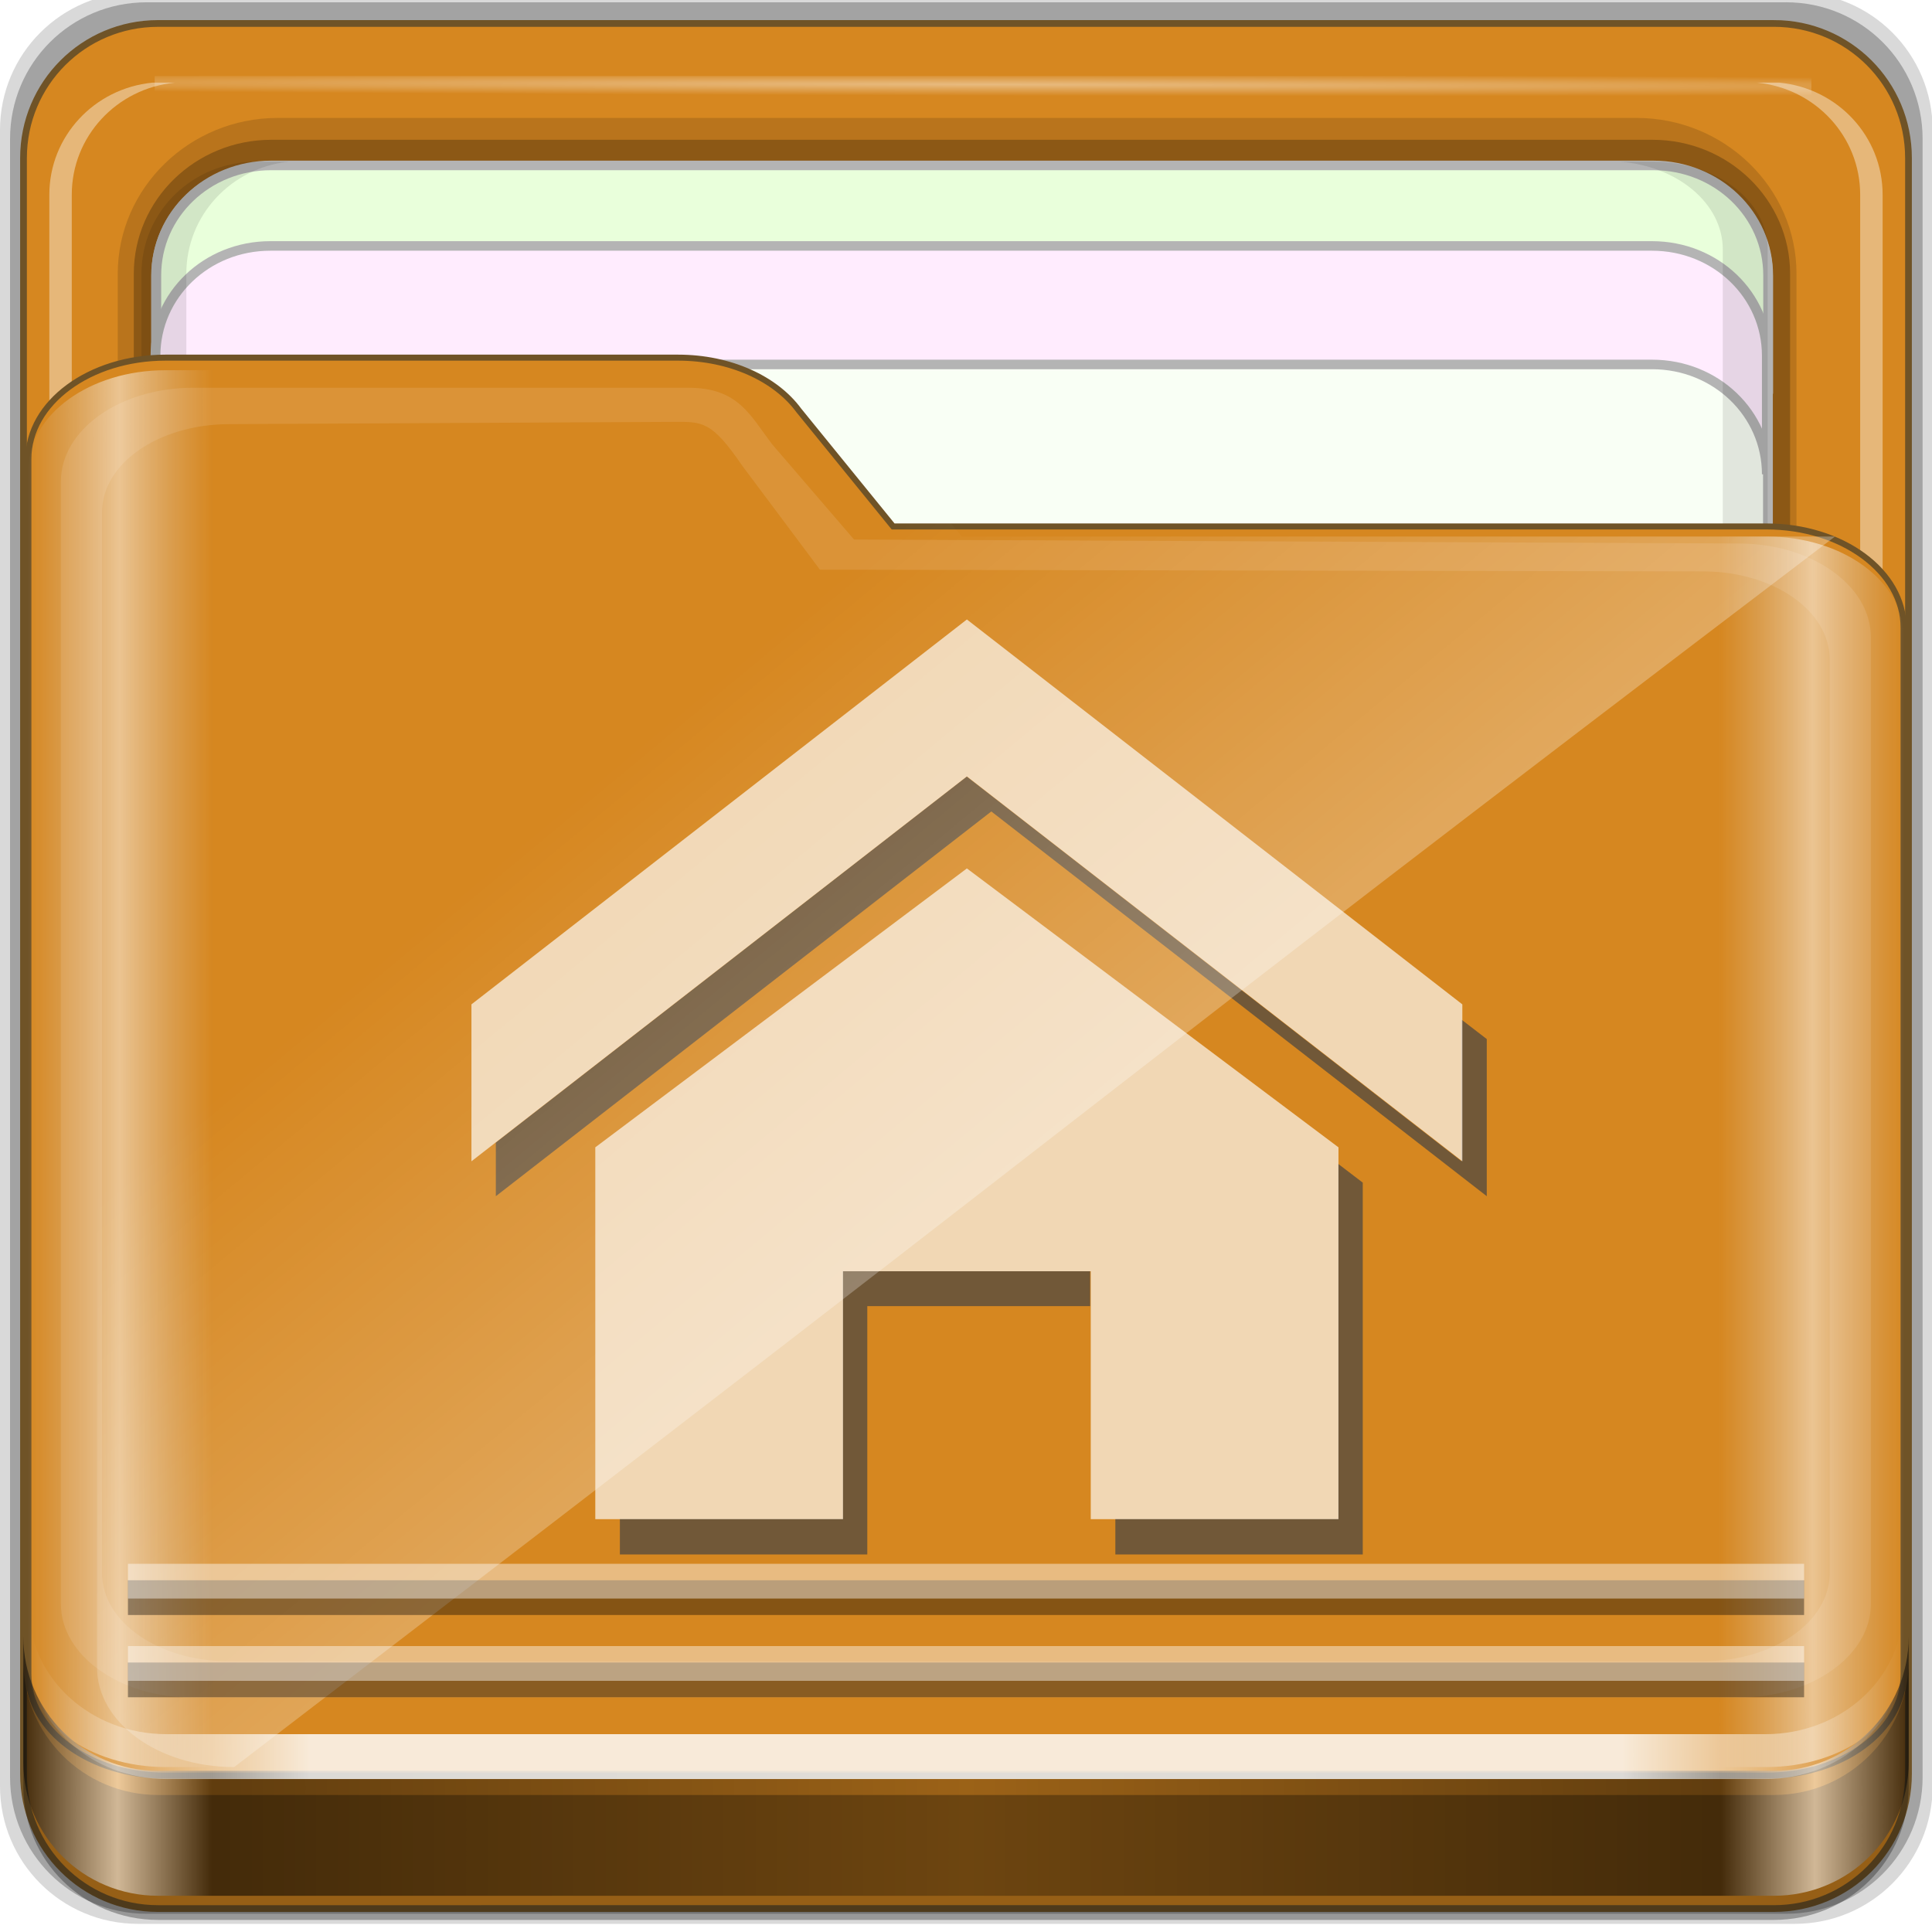 <?xml version="1.0" encoding="UTF-8" standalone="no"?>
<!-- Created with Inkscape (http://www.inkscape.org/) -->

<svg
   xmlns:dc="http://purl.org/dc/elements/1.1/"
   xmlns:cc="http://creativecommons.org/ns#"
   xmlns:rdf="http://www.w3.org/1999/02/22-rdf-syntax-ns#"
   xmlns:svg="http://www.w3.org/2000/svg"
   xmlns="http://www.w3.org/2000/svg"
   xmlns:xlink="http://www.w3.org/1999/xlink"
   xmlns:sodipodi="http://sodipodi.sourceforge.net/DTD/sodipodi-0.dtd"
   xmlns:inkscape="http://www.inkscape.org/namespaces/inkscape"
   width="96"
   height="96"
   viewBox="0 0 96 96"
   version="1.1"
   id="svg1072"
   inkscape:version="0.92.1 r15371"
   sodipodi:docname="folder-home.svg">
  <defs
     id="defs1066">
    <linearGradient
       id="linearGradient3832">
      <stop
         style="stop-color:#d8d8d8;stop-opacity:0;"
         offset="0"
         id="stop3834" />
      <stop
         id="stop3842"
         offset="0.05"
         style="stop-color:#ffffff;stop-opacity:1;" />
      <stop
         style="stop-color:#d8d8d8;stop-opacity:0;"
         offset="0.1"
         id="stop3846" />
      <stop
         id="stop3840"
         offset="0.5"
         style="stop-color:#d8d8d8;stop-opacity:0;" />
      <stop
         style="stop-color:#d8d8d8;stop-opacity:0;"
         offset="0.9"
         id="stop3844" />
      <stop
         id="stop3848"
         offset="0.95"
         style="stop-color:#ffffff;stop-opacity:1;" />
      <stop
         style="stop-color:#d8d8d8;stop-opacity:0;"
         offset="1"
         id="stop3836" />
    </linearGradient>
    <linearGradient
       inkscape:collect="always"
       id="linearGradient4125">
      <stop
         style="stop-color:#ffffff;stop-opacity:1;"
         offset="0"
         id="stop4127" />
      <stop
         style="stop-color:#ffffff;stop-opacity:0;"
         offset="1"
         id="stop4129" />
    </linearGradient>
    <linearGradient
       id="linearGradient4188">
      <stop
         style="stop-color:#ffffff;stop-opacity:0;"
         offset="0"
         id="stop4190" />
      <stop
         id="stop4198"
         offset="0.15"
         style="stop-color:#ffffff;stop-opacity:1;" />
      <stop
         id="stop4196"
         offset="0.85"
         style="stop-color:#ffffff;stop-opacity:1;" />
      <stop
         style="stop-color:#ffffff;stop-opacity:0;"
         offset="1"
         id="stop4192" />
    </linearGradient>
    <linearGradient
       id="linearGradient3298">
      <stop
         style="stop-color:#000000;stop-opacity:1;"
         offset="0"
         id="stop3300" />
      <stop
         id="stop3302"
         offset="0.05"
         style="stop-color:#ffffff;stop-opacity:1;" />
      <stop
         style="stop-color:#000000;stop-opacity:1;"
         offset="0.1"
         id="stop3304" />
      <stop
         id="stop3306"
         offset="0.5"
         style="stop-color:#000000;stop-opacity:0.498;" />
      <stop
         style="stop-color:#000000;stop-opacity:1;"
         offset="0.9"
         id="stop3308" />
      <stop
         id="stop3310"
         offset="0.95"
         style="stop-color:#ffffff;stop-opacity:1;" />
      <stop
         style="stop-color:#000000;stop-opacity:1;"
         offset="1"
         id="stop3312" />
    </linearGradient>
    <linearGradient
       gradientTransform="matrix(0.993,0,0,0.981,-0.524,1032.015)"
       inkscape:collect="always"
       xlink:href="#linearGradient3298"
       id="linearGradient3893"
       gradientUnits="userSpaceOnUse"
       x1="1.121"
       y1="84.063"
       x2="95.496"
       y2="84.063" />
    <linearGradient
       inkscape:collect="always"
       xlink:href="#linearGradient4188"
       id="linearGradient3891"
       gradientUnits="userSpaceOnUse"
       gradientTransform="matrix(1.115,0,0,1.115,23.4,-11.376)"
       x1="6.25"
       y1="80.625"
       x2="89.75"
       y2="80.625" />
    <filter
       style="color-interpolation-filters:sRGB"
       inkscape:collect="always"
       id="filter4139-2">
      <feGaussianBlur
         inkscape:collect="always"
         stdDeviation="0.794"
         id="feGaussianBlur4141-1" />
    </filter>
    <linearGradient
       y2="34.832"
       x2="22.635"
       y1="59.746"
       x1="44.726"
       gradientTransform="matrix(0.993,0,0,0.931,2.885,1036.275)"
       gradientUnits="userSpaceOnUse"
       id="linearGradient3477"
       xlink:href="#linearGradient4125"
       inkscape:collect="always" />
    <linearGradient
       inkscape:collect="always"
       xlink:href="#linearGradient3832"
       id="linearGradient3889"
       gradientUnits="userSpaceOnUse"
       gradientTransform="matrix(1.115,0,0,0.983,-6.092,1033.327)"
       x1="6.076"
       y1="47.473"
       x2="89.924"
       y2="47.473" />
    <radialGradient
       inkscape:collect="always"
       xlink:href="#linearGradient4125"
       id="radialGradient3885"
       gradientUnits="userSpaceOnUse"
       gradientTransform="matrix(1.699,0.004,-9.9578932e-5,0.014,-31.242,-184.992)"
       cx="44.659"
       cy="-187.511"
       fx="44.659"
       fy="-187.511"
       r="36.916" />
  </defs>
  <sodipodi:namedview
     id="base"
     pagecolor="#ffffff"
     bordercolor="#666666"
     borderopacity="1.0"
     inkscape:pageopacity="0.0"
     inkscape:pageshadow="2"
     inkscape:zoom="6.5423577"
     inkscape:cx="48.652305"
     inkscape:cy="59.054747"
     inkscape:document-units="px"
     inkscape:current-layer="layer9"
     showgrid="false"
     inkscape:showpageshadow="false"
     units="px"
     inkscape:lockguides="true"
     inkscape:window-width="1280"
     inkscape:window-height="998"
     inkscape:window-x="0"
     inkscape:window-y="0"
     inkscape:window-maximized="1"
     inkscape:snap-object-midpoints="true"
     inkscape:snap-page="true"
     inkscape:snap-nodes="false"
     inkscape:snap-grids="false"
     inkscape:snap-to-guides="false"
     showguides="true"
     inkscape:guide-bbox="true">
    <sodipodi:guide
       position="0,0"
       orientation="0,96"
       id="guide1621"
       inkscape:locked="true" />
    <sodipodi:guide
       position="96,0"
       orientation="-96,0"
       id="guide1623"
       inkscape:locked="true" />
    <sodipodi:guide
       position="96,96"
       orientation="0,-96"
       id="guide1625"
       inkscape:locked="true" />
    <sodipodi:guide
       position="0,96"
       orientation="96,0"
       id="guide1627"
       inkscape:locked="true" />
    <sodipodi:guide
       position="23.08,46.925"
       orientation="1,0"
       id="guide1099"
       inkscape:locked="true" />
    <sodipodi:guide
       position="57.472,65.42"
       orientation="0,1"
       id="guide1101"
       inkscape:locked="true" />
    <sodipodi:guide
       position="74.132,51.358"
       orientation="1,0"
       id="guide1103"
       inkscape:locked="true" />
    <sodipodi:guide
       position="68.477,18.648"
       orientation="0,1"
       id="guide1105"
       inkscape:locked="true" />
  </sodipodi:namedview>
  <g
     inkscape:label="base"
     inkscape:groupmode="layer"
     id="layer1"
     transform="translate(0,-1026.52)"
     sodipodi:insensitive="true">
    <g
       id="g944"
       transform="translate(0.57)">
      <g
         id="g5317"
         style="enable-background:new"
         transform="matrix(0.993,0,0,0.981,-0.524,1032.018)">
        <path
           style="display:inline;opacity:0.15;fill:#000000;fill-opacity:1;fill-rule:nonzero;stroke:none"
           d="M 89.756,-5.998 H 6.861 c -3.827,0 -6.908,3.117 -6.908,6.989 V 84.853 c 0,3.872 3.081,6.989 6.908,6.989 H 89.756 c 3.827,0 6.908,-3.117 6.908,-6.989 V 0.991 c 0,-3.872 -3.081,-6.989 -6.908,-6.989 z"
           id="path3897"
           inkscape:connector-curvature="0" />
        <path
           inkscape:connector-curvature="0"
           id="path3895"
           d="M 89.324,-5.488 H 7.293 c -3.787,0 -6.836,3.084 -6.836,6.916 V 84.416 c 0,3.831 3.049,6.916 6.836,6.916 H 89.324 c 3.787,0 6.836,-3.084 6.836,-6.916 V 1.427 c 0,-3.831 -3.049,-6.916 -6.836,-6.916 z"
           style="display:inline;opacity:0.25;fill:#000000;fill-opacity:1;fill-rule:nonzero;stroke:none" />
      </g>
    </g>
  </g>
  <g
     inkscape:groupmode="layer"
     id="layer9"
     inkscape:label="colore-posteriore"
     sodipodi:insensitive="true">
    <path
       style="display:inline;fill:#d68720;fill-opacity:1;fill-rule:nonzero;stroke:#6f5327;stroke-width:0.335;stroke-miterlimit:4;stroke-dasharray:none;stroke-opacity:1;enable-background:new"
       d="M 88.142,1.166 H 7.858 c -3.706,0 -6.69,2.984 -6.69,6.691 v 80.287 c 0,3.707 2.984,6.691 6.69,6.691 H 88.142 c 3.706,0 6.69,-2.984 6.69,-6.691 V 7.856 c 0,-3.707 -2.984,-6.691 -6.69,-6.691 z"
       id="rect2419-1"
       inkscape:connector-curvature="0" />
  </g>
  <g
     inkscape:groupmode="layer"
     id="layer8"
     inkscape:label="fogli"
     sodipodi:insensitive="true">
    <g
       id="g4855"
       transform="matrix(0,-1.086,1.115,0,-0.948,207.754)"
       style="enable-background:new">
      <path
         sodipodi:nodetypes="sssssssss"
         inkscape:connector-curvature="0"
         id="path4843"
         d="m 117.219,6.098 c -3.921,0 -7.125,3.204 -7.125,7.125 v 60.562 c 0,3.921 3.204,7.125 7.125,7.125 h 61.562 c 3.921,0 7.125,-3.204 7.125,-7.125 v -60.562 c 0,-3.921 -3.204,-7.125 -7.125,-7.125 z"
         style="color:#000000;font-style:normal;font-variant:normal;font-weight:normal;font-stretch:normal;font-size:medium;line-height:normal;font-family:Sans;-inkscape-font-specification:Sans;text-indent:0;text-align:start;text-decoration:none;text-decoration-line:none;letter-spacing:normal;word-spacing:normal;text-transform:none;writing-mode:lr-tb;direction:ltr;baseline-shift:baseline;text-anchor:start;display:inline;overflow:visible;visibility:visible;opacity:0.137;fill:#000000;fill-opacity:1;fill-rule:nonzero;stroke:none;stroke-width:2;marker:none;enable-background:accumulate" />
      <path
         style="color:#000000;font-style:normal;font-variant:normal;font-weight:normal;font-stretch:normal;font-size:medium;line-height:normal;font-family:Sans;-inkscape-font-specification:Sans;text-indent:0;text-align:start;text-decoration:none;text-decoration-line:none;letter-spacing:normal;word-spacing:normal;text-transform:none;writing-mode:lr-tb;direction:ltr;baseline-shift:baseline;text-anchor:start;display:inline;overflow:visible;visibility:visible;opacity:0.245;fill:#000000;fill-opacity:1;fill-rule:nonzero;stroke:none;stroke-width:2;marker:none;enable-background:accumulate"
         d="m 117.219,6.813 c -3.379,0 -6.125,2.746 -6.125,6.125 v 61.562 c 0,3.379 2.746,6.125 6.125,6.125 h 61.562 c 3.379,0 6.125,-2.746 6.125,-6.125 v -61.562 c 0,-3.379 -2.746,-6.125 -6.125,-6.125 z"
         id="path4849"
         inkscape:connector-curvature="0"
         sodipodi:nodetypes="sssssssss" />
      <path
         style="display:inline;fill:#f9fff5;fill-opacity:1;fill-rule:nonzero;stroke:#b4b4b4;stroke-width:0.437;stroke-miterlimit:4;stroke-dasharray:none;stroke-opacity:1"
         d="m 183.704,12.925 c 0,-2.843 -2.242,-5.119 -5.026,-5.119 h -30.722 c 2.784,0 5.026,2.276 5.026,5.119 v 61.594 c 0,2.843 -2.242,5.119 -5.026,5.119 h 30.722 c 2.784,0 5.026,-2.276 5.026,-5.119 z"
         id="path4046"
         inkscape:connector-curvature="0" />
      <path
         inkscape:connector-curvature="0"
         id="path4815"
         d="m 115.708,79.154 v 1 c 0.262,2.594 2.46,4.594 5.125,4.594 h 61.562 c 2.665,0 4.863,-2 5.125,-4.594 v -1 c -0.262,2.594 -2.46,4.594 -5.125,4.594 h -61.562 c -2.665,0 -4.863,-2 -5.125,-4.594 z"
         style="display:inline;opacity:0.4;fill:#ffffff;fill-opacity:1;fill-rule:nonzero;stroke:none" />
      <path
         inkscape:connector-curvature="0"
         id="path4820"
         d="m 116.688,7.813 c -2.594,0.262 -4.594,2.46 -4.594,5.125 v 0.469 c 0.262,-2.594 2.46,-4.594 5.125,-4.594 h 61.562 c 2.665,0 4.863,2 5.125,4.594 v -0.469 c 0,-2.843 -2.282,-5.125 -5.125,-5.125 h -61.562 c -0.178,0 -0.358,-0.017 -0.531,0 z"
         style="display:inline;opacity:0.5;fill:#ffffff;fill-opacity:1;fill-rule:nonzero;stroke:none" />
      <path
         style="display:inline;opacity:0.4;fill:#ffffff;fill-opacity:1;fill-rule:nonzero;stroke:none"
         d="m 115.708,8.643 v -1 c 0.262,-2.594 2.46,-4.594 5.125,-4.594 h 61.562 c 2.665,0 4.863,2 5.125,4.594 v 1 c -0.262,-2.594 -2.46,-4.594 -5.125,-4.594 h -61.562 c -2.665,0 -4.863,2 -5.125,4.594 z"
         id="path3896"
         inkscape:connector-curvature="0" />
      <rect
         style="opacity:0.426;fill:url(#radialGradient3885);fill-opacity:1;stroke:none"
         id="rect3902"
         width="73.831"
         height="0.907"
         x="7.743"
         y="-187.827"
         transform="rotate(90)" />
      <path
         inkscape:connector-curvature="0"
         id="path3899"
         d="m 183.733,12.934 c 0,-2.843 -2.242,-5.119 -5.026,-5.119 h -5.422 c 2.784,0 5.026,2.276 5.026,5.119 v 61.594 c 0,2.843 -2.242,5.119 -5.026,5.119 h 5.422 c 2.784,0 5.026,-2.276 5.026,-5.119 z"
         style="display:inline;fill:#e9ffdb;fill-opacity:1;fill-rule:nonzero;stroke:#b4b4b4;stroke-width:0.437;stroke-miterlimit:4;stroke-dasharray:none;stroke-opacity:1" />
      <path
         style="display:inline;fill:#ffecfe;fill-opacity:1;fill-rule:nonzero;stroke:#b4b4b4;stroke-width:0.437;stroke-miterlimit:4;stroke-dasharray:none;stroke-opacity:1"
         d="m 180.049,12.896 c 0,-2.842 -2.242,-5.117 -5.026,-5.117 h -5.422 c 2.784,0 5.026,2.275 5.026,5.117 v 61.576 c 0,2.842 -2.242,5.117 -5.026,5.117 h 5.422 c 2.784,0 5.026,-2.275 5.026,-5.117 z"
         id="path3086"
         inkscape:connector-curvature="0" />
      <path
         inkscape:connector-curvature="0"
         id="path4810"
         d="m 127.618,73.032 v 1.469 c 0,2.843 1.789,5.125 4.017,5.125 h 48.254 c 2.228,0 4.017,-2.282 4.017,-5.125 v -1.469 c -0.205,2.594 -1.928,4.594 -4.017,4.594 h -48.254 c -2.089,0 -3.812,-2 -4.017,-4.594 z"
         style="display:inline;opacity:0.1;fill:#000000;fill-opacity:1;fill-rule:nonzero;stroke:none" />
      <path
         style="display:inline;opacity:0.1;fill:#000000;fill-opacity:1;fill-rule:nonzero;stroke:none"
         d="m 112.094,13.748 v -1.469 c 0,-2.843 2.282,-5.125 5.125,-5.125 h 61.562 c 2.843,0 5.125,2.282 5.125,5.125 v 1.469 c -0.262,-2.594 -2.46,-4.594 -5.125,-4.594 h -61.562 c -2.665,0 -4.863,2 -5.125,4.594 z"
         id="path3898"
         inkscape:connector-curvature="0" />
    </g>
  </g>
  <g
     inkscape:groupmode="layer"
     id="layer7"
     inkscape:label="colore-anteriore"
     sodipodi:insensitive="true">
    <path
       sodipodi:nodetypes="ssssssccssss"
       inkscape:connector-curvature="0"
       id="path4187"
       d="m 1.411,83.196 c 0,2.788 3.041,5.033 6.818,5.033 h 79.542 c 3.777,0 6.818,-2.245 6.818,-5.033 V 31.192 c 0,-2.788 -3.041,-5.033 -6.818,-5.033 h -43.393 l -4.687,-5.767 c -1.152,-1.569 -3.404,-2.621 -6.001,-2.621 H 8.229 c -3.777,0 -6.818,2.245 -6.818,5.033 z"
       style="display:inline;fill:#d68720;fill-opacity:1;fill-rule:nonzero;stroke:#6f5327;stroke-width:0.299;stroke-miterlimit:4;stroke-dasharray:none;stroke-opacity:1;enable-background:new" />
  </g>
  <g
     inkscape:groupmode="layer"
     id="layer6"
     inkscape:label="simboli"
     sodipodi:insensitive="true">
    <g
       id="g4174"
       style="enable-background:new"
       transform="matrix(1.02,0,0,1.009,0.003,4.411)">
      <path
         inkscape:connector-curvature="0"
         id="path3311"
         transform="matrix(1.007,0,0,1.019,-0.047,-5.998)"
         d="M 46.812,39.125 24.031,56.812 v 2.594 L 48,40.812 71.969,59.406 V 51.812 L 70.75,50.875 v 6.844 z M 64.781,57.844 V 75 H 54 v 1.719 H 65.969 V 58.75 Z M 40.812,63.031 V 75 H 30.031 v 1.719 H 42 v -12 h 10.781 v -1.688 z"
         style="fill:#444444;fill-opacity:0.686" />
      <path
         id="path5312"
         d="M 71.235,52.818 47.099,33.864 22.963,52.818 V 45.09 L 47.099,26.135 71.235,45.09 Z M 65.201,52.13 V 70.443 H 53.133 V 58.234 H 41.065 V 70.443 H 28.997 V 52.13 L 47.099,38.395 Z"
         inkscape:connector-curvature="0"
         style="fill:#ffffff;fill-opacity:0.663" />
    </g>
  </g>
  <g
     inkscape:groupmode="layer"
     id="layer4"
     inkscape:label="luci"
     sodipodi:insensitive="true">
    <g
       transform="translate(0.57,-1026.908)"
       id="g1011">
      <path
         transform="matrix(1.022,0,0,0.904,-1.632,1035.327)"
         id="path4118"
         d="M 10.438,12 C 6.87,12 4,14.307 4,17.156 v 61.688 C 4,81.693 6.87,84 10.438,84 h 75.125 C 89.13,84 92,81.693 92,78.844 v -53.125 C 92,22.87 89.13,20.562 85.562,20.562 l -43,-0.219 L 38.594,15.125 C 37.506,13.522 36.952,12 34.5,12 Z M 33.75,13.875 c 1.449,-0.007 1.876,-0.068 3.375,2.406 L 40.906,22 83.844,22.094 C 87.249,22.094 90,24.247 90,26.938 V 77.156 C 90,79.847 87.249,82 83.844,82 H 12.156 C 8.751,82 6,79.847 6,77.156 V 18.844 C 6,16.153 8.751,14.018 12.156,14 Z"
         style="display:inline;opacity:0.331;fill:#fffafa;fill-opacity:1;fill-rule:nonzero;stroke:none;filter:url(#filter4139-2);enable-background:new"
         inkscape:connector-curvature="0" />
      <path
         style="display:inline;opacity:0.299;fill:url(#linearGradient3477);fill-opacity:1;fill-rule:nonzero;stroke:none;stroke-width:0.961;enable-background:new"
         d="m 4.25,1109.754 c 0,2.747 3.041,4.958 6.818,4.958 49.601,-37.973 39.172,-30.459 79.542,-61.145 H 47.217 l -4.687,-5.681 c -1.152,-1.546 -3.404,-2.582 -6.001,-2.582 H 11.068 c -3.777,0 -6.818,2.211 -6.818,4.958 z"
         id="path3355"
         inkscape:connector-curvature="0"
         sodipodi:nodetypes="sccccssss" />
      <g
         id="g986">
        <path
           style="display:inline;opacity:0.508;fill:url(#linearGradient3889);fill-opacity:1;fill-rule:nonzero;stroke:none;stroke-width:0.961;enable-background:new"
           d="m 0.841,1109.754 c 0,2.747 3.041,4.958 6.818,4.958 H 87.201 c 3.777,0 6.818,-2.211 6.818,-4.958 v -51.229 c 0,-2.747 -3.041,-4.958 -6.818,-4.958 H 43.808 l -4.687,-5.681 c -1.152,-1.546 -3.404,-2.582 -6.001,-2.582 H 7.659 c -3.777,0 -6.818,2.211 -6.818,4.958 z"
           id="path3262"
           inkscape:connector-curvature="0"
           sodipodi:nodetypes="ssssssccssss" />
      </g>
    </g>
  </g>
  <g
     inkscape:groupmode="layer"
     id="layer2"
     inkscape:label="decorazioni"
     sodipodi:insensitive="true">
    <g
       transform="translate(0.57,-1026.733)"
       id="g886">
      <path
         style="display:inline;opacity:0.3;fill:#000000;fill-opacity:1;fill-rule:nonzero;stroke:none;stroke-width:0.987;enable-background:new"
         d="m 0.589,1109.262 v 6.238 c 0,3.678 2.994,6.633 6.7,6.633 H 87.571 c 3.706,0 6.7,-2.955 6.7,-6.633 v -6.238 c 0,3.678 -2.994,6.664 -6.7,6.664 H 7.29 c -3.706,0 -6.7,-2.986 -6.7,-6.664 z"
         id="path3871"
         inkscape:connector-curvature="0" />
      <path
         inkscape:connector-curvature="0"
         id="path3876"
         d="m 0.589,1108.062 v 6.238 c 0,3.678 2.994,6.633 6.7,6.633 H 87.571 c 3.706,0 6.7,-2.955 6.7,-6.633 v -6.238 c 0,3.678 -2.994,6.664 -6.7,6.664 H 7.29 c -3.706,0 -6.7,-2.986 -6.7,-6.664 z"
         style="display:inline;opacity:0.55;fill:url(#linearGradient3893);fill-opacity:1;fill-rule:nonzero;stroke:none;stroke-width:0.987;enable-background:new" />
      <g
         transform="translate(-29.492,1032.353)"
         id="g1131">
        <path
           inkscape:connector-curvature="0"
           id="path4045"
           d="m 30.369,74.278 v 2.23 c 0,3.491 3.056,6.272 6.83,6.272 h 79.447 c 3.774,0 6.83,-2.782 6.83,-6.272 v -2.23 c 0,3.491 -3.056,6.272 -6.83,6.272 H 37.199 c -3.774,0 -6.83,-2.782 -6.83,-6.272 z"
           style="display:inline;opacity:0.828;fill:url(#linearGradient3891);fill-opacity:1;fill-rule:nonzero;stroke:none;stroke-width:1.115;enable-background:new" />
        <path
           style="opacity:0.375;fill:none;stroke:#000000;stroke-width:1.727px;stroke-linecap:butt;stroke-linejoin:miter;stroke-opacity:1;enable-background:new"
           d="m 35.28,77.853 h 83.286 v 0 0"
           id="path4114"
           inkscape:connector-curvature="0" />
        <path
           inkscape:connector-curvature="0"
           id="path4110"
           d="m 35.28,77.036 h 83.286 v 0 0"
           style="opacity:0.435;fill:none;stroke:#ffffff;stroke-width:1.727px;stroke-linecap:butt;stroke-linejoin:miter;stroke-opacity:1;enable-background:new" />
        <path
           inkscape:connector-curvature="0"
           id="path4116"
           d="m 35.28,73.765 h 83.286 v 0 0"
           style="opacity:0.375;fill:none;stroke:#000000;stroke-width:1.727px;stroke-linecap:butt;stroke-linejoin:miter;stroke-opacity:1;enable-background:new" />
        <path
           style="opacity:0.435;fill:none;stroke:#ffffff;stroke-width:1.727px;stroke-linecap:butt;stroke-linejoin:miter;stroke-opacity:1;enable-background:new"
           d="m 35.28,72.948 h 83.286 v 0 0"
           id="path4112"
           inkscape:connector-curvature="0" />
      </g>
    </g>
  </g>
</svg>
